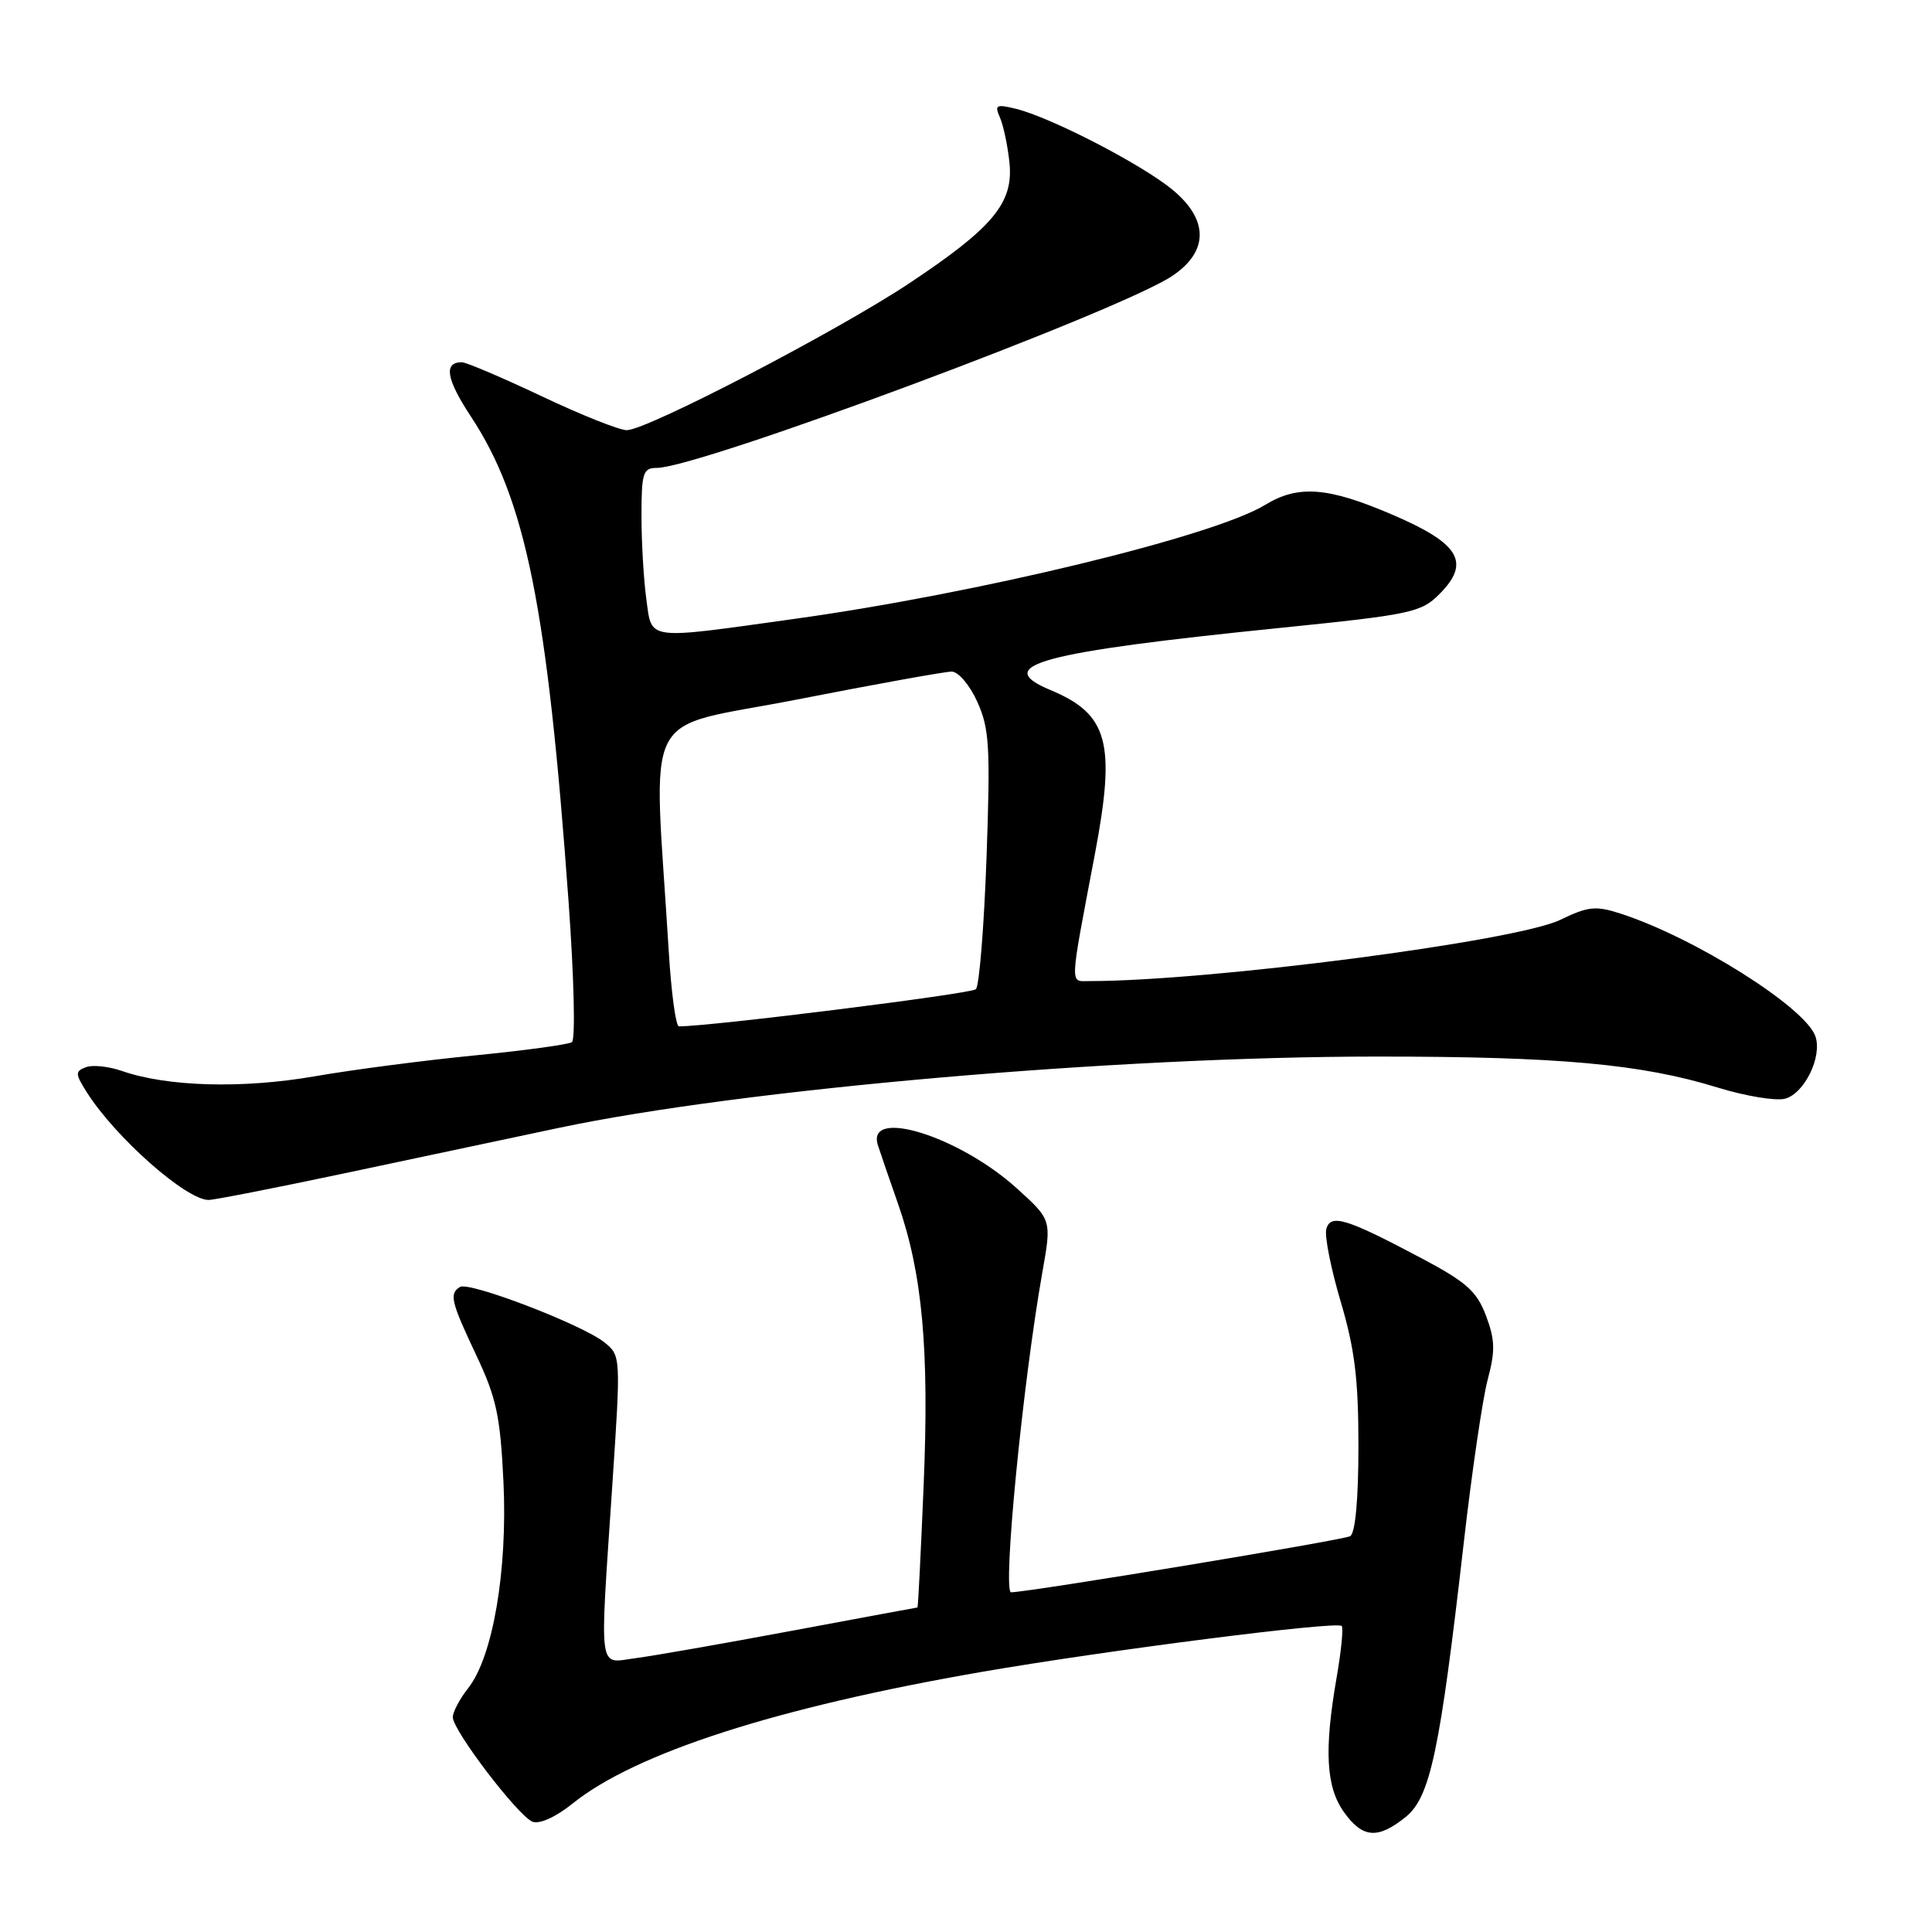 <?xml version="1.0" encoding="UTF-8" standalone="no"?>
<!DOCTYPE svg PUBLIC "-//W3C//DTD SVG 1.1//EN" "http://www.w3.org/Graphics/SVG/1.1/DTD/svg11.dtd" >
<svg xmlns="http://www.w3.org/2000/svg" xmlns:xlink="http://www.w3.org/1999/xlink" version="1.1" viewBox="0 0 256 256">
 <g >
 <path fill="currentColor"
d=" M 186.27 240.75 C 189.52 238.11 190.79 232.09 193.95 204.47 C 195.02 195.10 196.45 185.36 197.12 182.83 C 198.14 179.02 198.11 177.55 196.91 174.36 C 195.69 171.12 194.33 169.90 188.48 166.79 C 178.39 161.43 176.29 160.78 175.74 162.87 C 175.50 163.81 176.36 168.13 177.65 172.48 C 179.51 178.74 180.00 182.74 180.00 191.63 C 180.00 198.66 179.59 203.13 178.91 203.55 C 178.09 204.06 136.65 210.92 133.98 210.99 C 132.81 211.02 135.52 183.25 138.12 168.57 C 139.35 161.64 139.35 161.64 134.73 157.46 C 127.08 150.53 114.71 146.70 116.33 151.76 C 116.64 152.72 117.83 156.20 118.99 159.50 C 122.22 168.72 123.14 178.80 122.39 196.75 C 122.02 205.69 121.65 213.00 121.57 213.00 C 121.49 213.00 114.02 214.39 104.96 216.08 C 95.91 217.77 86.59 219.41 84.25 219.71 C 79.18 220.37 79.44 222.24 81.14 196.70 C 82.27 179.73 82.26 179.63 80.10 177.88 C 77.23 175.55 62.17 169.77 60.95 170.53 C 59.50 171.43 59.75 172.46 63.11 179.58 C 65.78 185.22 66.29 187.63 66.71 196.33 C 67.27 208.05 65.32 219.51 62.05 223.67 C 60.92 225.10 60.00 226.84 60.00 227.54 C 60.00 229.30 68.67 240.66 70.57 241.39 C 71.50 241.74 73.66 240.76 75.87 238.98 C 84.23 232.26 102.95 226.24 130.00 221.55 C 146.49 218.69 177.12 214.78 177.78 215.45 C 178.03 215.69 177.72 218.76 177.11 222.28 C 175.44 231.90 175.70 236.77 178.07 240.10 C 180.55 243.58 182.57 243.74 186.27 240.75 Z  M 45.74 155.45 C 54.96 153.49 67.67 150.80 74.00 149.46 C 98.30 144.32 147.84 140.00 182.53 140.00 C 206.66 140.00 217.51 140.99 227.61 144.11 C 231.26 145.23 235.26 145.90 236.50 145.59 C 239.07 144.94 241.49 140.03 240.55 137.32 C 239.23 133.48 224.56 124.24 214.74 121.06 C 211.44 119.99 210.45 120.09 206.73 121.89 C 200.88 124.72 160.27 130.00 144.33 130.00 C 141.73 130.00 141.68 131.10 145.07 113.22 C 147.88 98.39 146.86 94.64 139.18 91.43 C 131.34 88.16 137.74 86.43 169.82 83.18 C 186.92 81.44 188.31 81.15 190.70 78.75 C 194.91 74.55 193.45 72.04 184.57 68.23 C 175.96 64.52 172.02 64.22 167.62 66.91 C 160.83 71.06 129.58 78.63 105.24 82.01 C 85.37 84.78 86.40 84.92 85.64 79.36 C 85.29 76.81 85.00 71.86 85.00 68.36 C 85.00 62.65 85.21 62.00 87.02 62.00 C 92.60 62.00 148.40 41.22 155.35 36.55 C 160.17 33.31 160.17 29.11 155.35 25.13 C 151.24 21.75 139.22 15.54 134.59 14.41 C 131.98 13.78 131.76 13.90 132.51 15.60 C 132.96 16.65 133.53 19.33 133.76 21.57 C 134.30 26.89 131.60 30.14 120.51 37.52 C 110.98 43.86 85.72 57.00 83.05 57.00 C 82.07 57.00 76.99 54.98 71.77 52.50 C 66.54 50.03 61.78 48.00 61.19 48.00 C 58.75 48.00 59.12 50.22 62.41 55.21 C 69.67 66.24 72.53 80.47 75.34 119.50 C 76.06 129.50 76.26 137.76 75.78 138.09 C 75.30 138.41 69.50 139.20 62.88 139.85 C 56.26 140.50 46.72 141.74 41.67 142.62 C 32.13 144.28 22.17 144.00 16.16 141.91 C 14.41 141.30 12.26 141.07 11.38 141.41 C 9.94 141.96 9.95 142.28 11.52 144.76 C 15.31 150.73 24.67 159.00 27.64 159.00 C 28.38 159.00 36.52 157.40 45.74 155.45 Z  M 88.61 126.00 C 86.59 92.87 84.58 96.81 105.66 92.68 C 116.02 90.65 125.22 88.99 126.10 88.99 C 126.99 89.00 128.49 90.76 129.50 93.00 C 131.10 96.54 131.24 98.94 130.72 113.64 C 130.39 122.79 129.76 130.63 129.31 131.08 C 128.70 131.68 94.19 136.00 89.96 136.00 C 89.55 136.00 88.94 131.50 88.61 126.00 Z "/>
</g>
</svg>